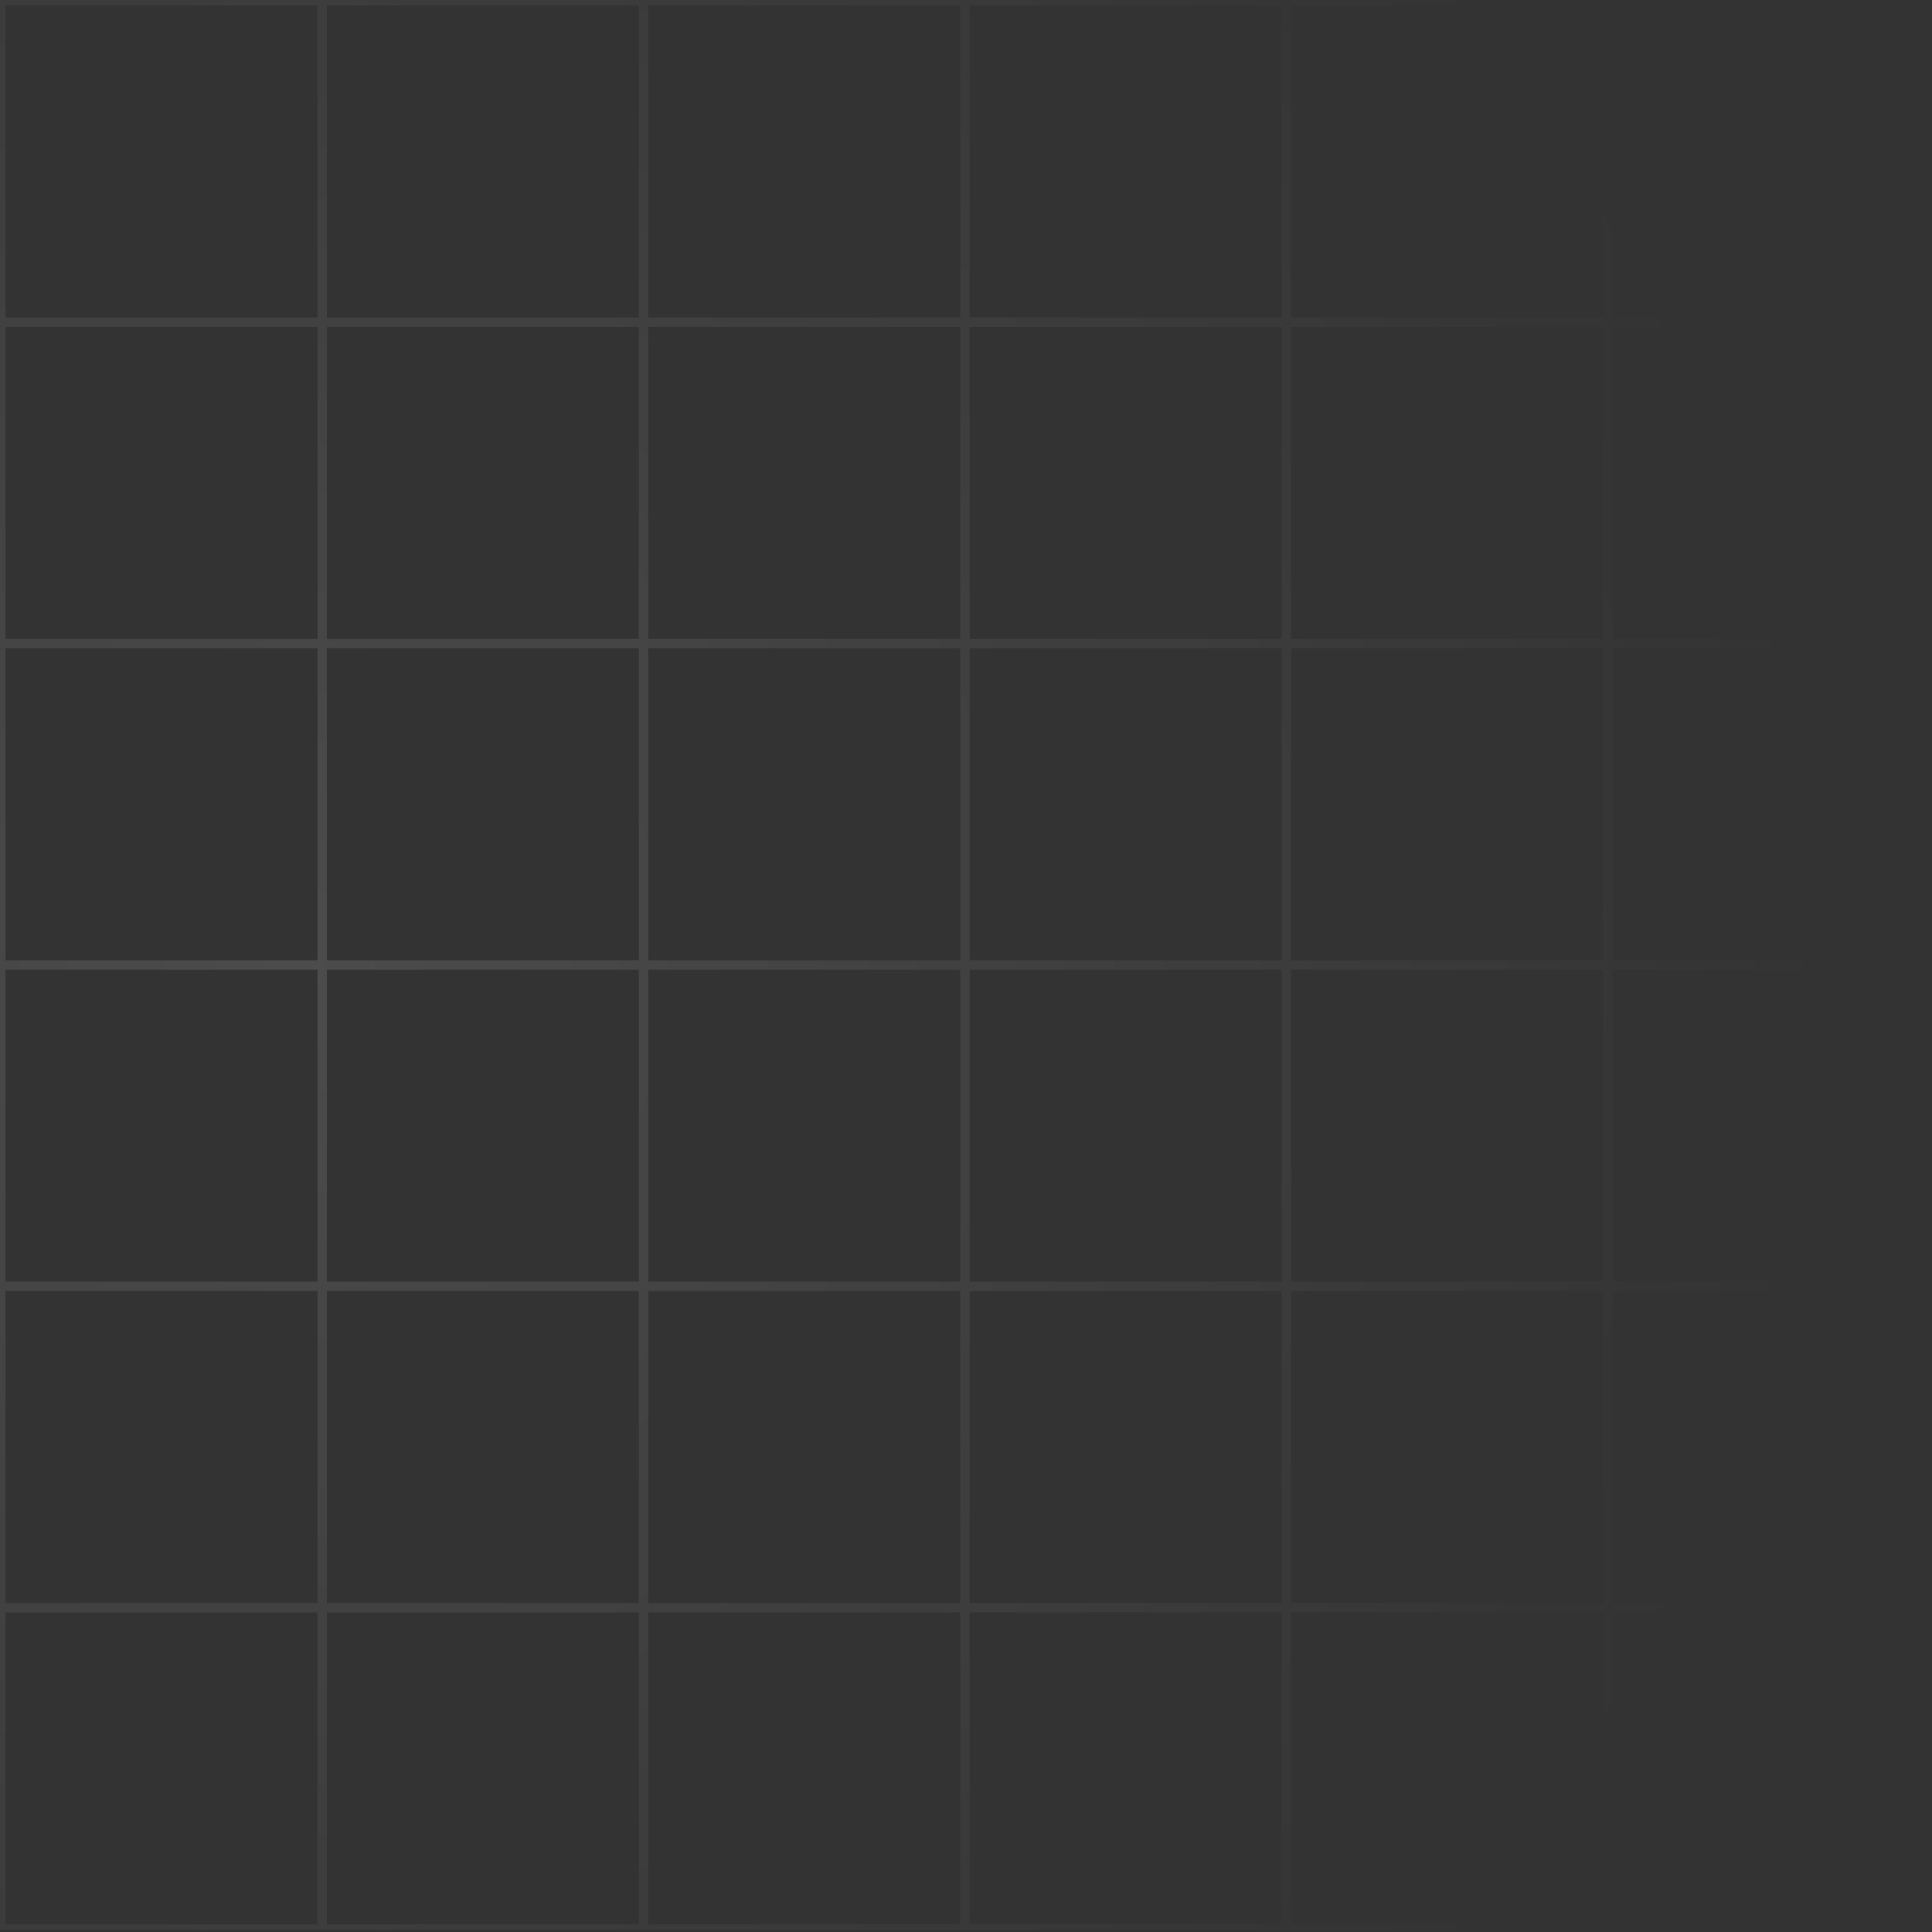 <svg width="352" height="352" viewBox="0 0 352 352" fill="none" xmlns="http://www.w3.org/2000/svg">
<rect x="0" y="0" width="352" height="352" fill="#333333" stroke="none"/>
<path fill-rule="evenodd" clip-rule="evenodd" d="M118.108 1H174.957V57.849H118.108V1ZM117.108 0H118.108H174.957H175.957L176.663 2.97914e-05H233.512L234.217 0H235.217H292.065H293.065L293.771 2.97914e-05H350.62H351.62V1V57.849V58.555V58.849V59.555V116.403V117.109V117.403V118.109V174.958V175.664V175.958V176.664V233.513V234.219V234.513V235.219V292.067V292.77V293.067V293.77V350.618V351.618H350.62H293.771L293.065 351.618H292.065H235.217H234.217L233.512 351.618H176.663L175.957 351.618H174.957H118.108H117.108L116.402 351.618H59.554H58.849H58.554H57.849H1H0V350.618V293.77V293.067V292.77V292.067V235.219V234.513V234.219V233.513V176.664V175.958V175.664V174.958V118.109V117.403V117.109V116.403V59.555V58.849V58.555V57.849V1V2.97914e-05H1H57.849H58.554H58.849H59.554H116.402L117.108 0ZM57.849 1H1V57.849H57.849V1ZM116.402 1H59.554V57.849H116.402V1ZM233.512 1H176.663V57.849H233.512V1ZM235.217 1H292.065V57.849H235.217V1ZM350.62 1H293.771V57.849H350.62V1ZM1 59.555H57.849V116.403H1V59.555ZM59.554 59.555H116.402V116.403H59.554V59.555ZM174.957 59.555H118.108V116.403H174.957V59.555ZM176.663 59.555H233.512V116.403H176.663V59.555ZM292.065 59.555H235.217V116.403H292.065V59.555ZM293.771 59.555H350.62V116.403H293.771V59.555ZM118.108 118.109H174.957V174.958H118.108V118.109ZM57.849 118.109H1V174.958H57.849V118.109ZM116.402 118.109H59.554V174.958H116.402V118.109ZM233.512 118.109H176.663V174.958H233.512V118.109ZM235.217 118.109H292.065V174.958H235.217V118.109ZM350.62 118.109H293.771V174.958H350.62V118.109ZM57.849 176.664H1V233.513H57.849V176.664ZM116.402 176.664H59.554V233.513H116.402V176.664ZM118.108 176.664H174.957V233.513H118.108V176.664ZM233.512 176.664H176.663V233.513H233.512V176.664ZM235.217 176.664H292.065V233.513H235.217V176.664ZM350.62 176.664H293.771V233.513H350.62V176.664ZM118.108 235.219H174.957V292.067H118.108V235.219ZM57.849 235.219H1V292.067H57.849V235.219ZM116.402 235.219H59.554V292.067H116.402V235.219ZM233.512 235.219H176.663V292.067H233.512V235.219ZM235.217 235.219H292.065V292.067H235.217V235.219ZM350.62 235.219H293.771V292.067H350.62V235.219ZM1 293.77H57.849V350.618H1V293.77ZM59.554 293.77H116.402V350.618H59.554V293.77ZM174.957 293.77H118.108V350.618H174.957V293.77ZM176.663 293.77H233.512V350.618H176.663V293.77ZM292.065 293.77H235.217V350.618H292.065V293.77ZM293.771 293.77H350.62V350.618H293.771V293.77Z" fill="url(#paint0_radial_434_3308)" fill-opacity="0.2"/>
<defs>
<radialGradient id="paint0_radial_434_3308" cx="0" cy="0" r="1" gradientUnits="userSpaceOnUse" gradientTransform="translate(55 176) scale(276.5 276.5)">
<stop stop-color="white" stop-opacity="0.61"/>
<stop offset="1" stop-color="white" stop-opacity="0"/>
</radialGradient>
</defs>
</svg>
